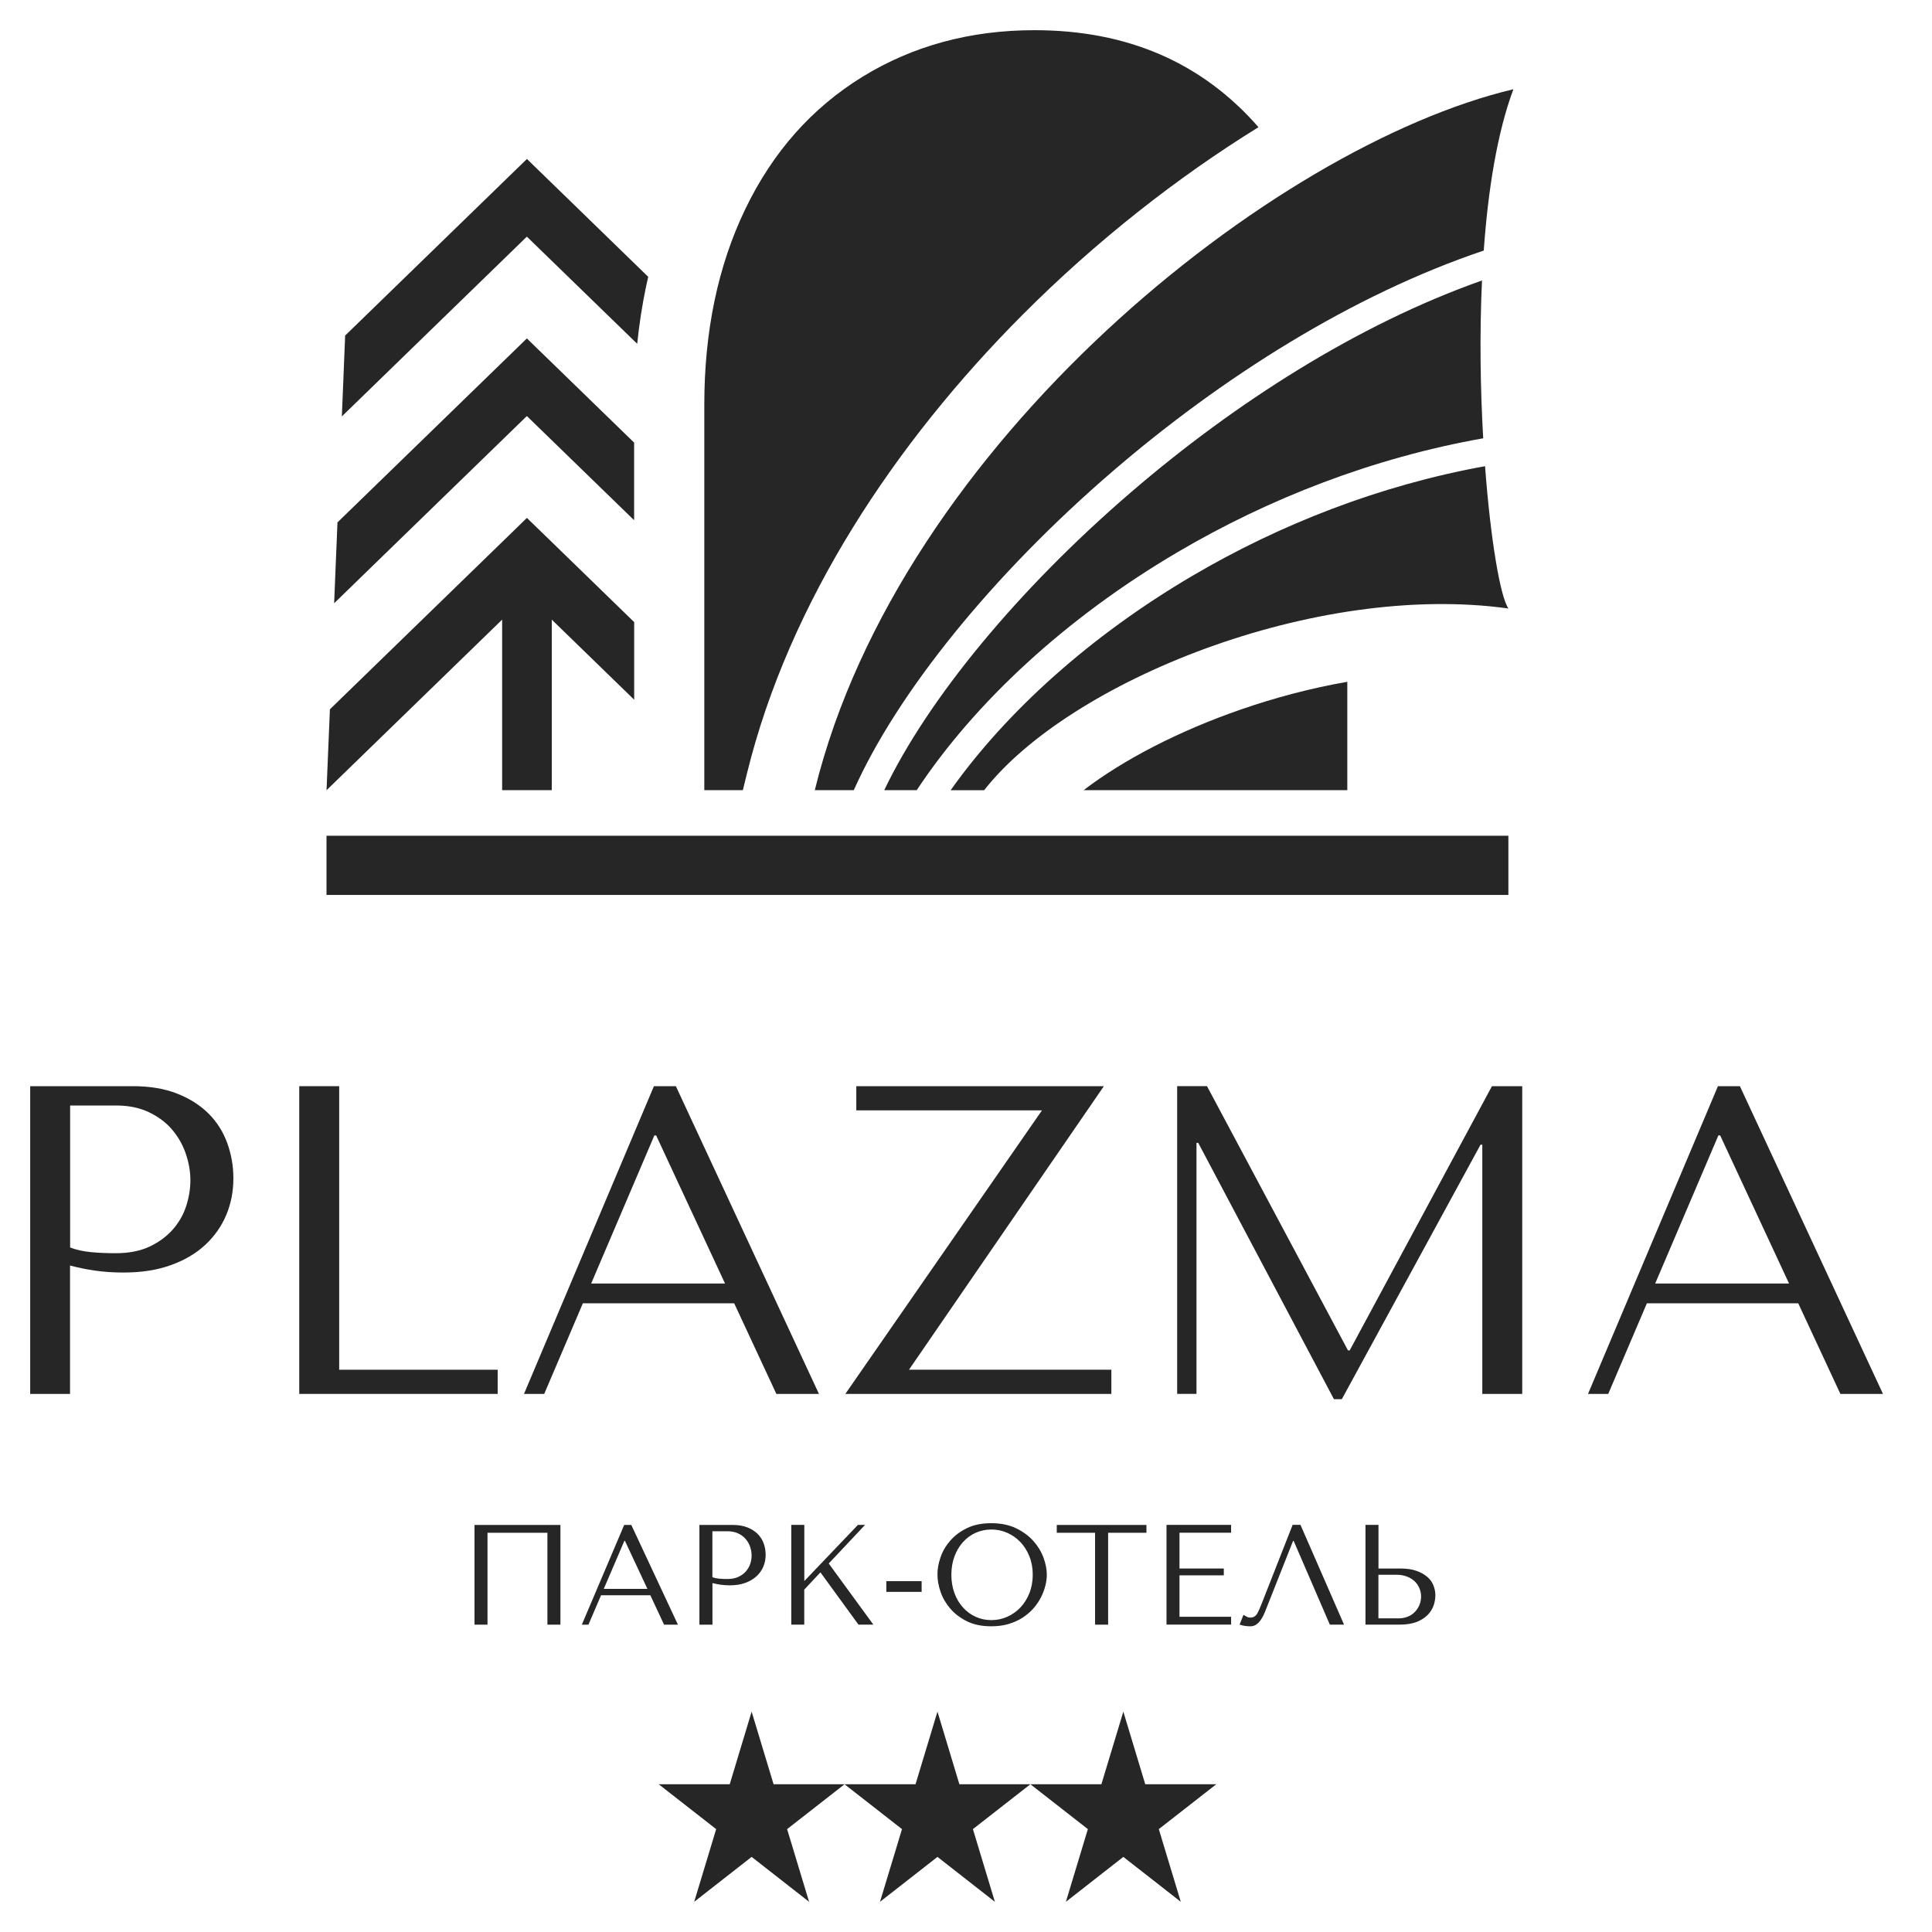 <svg width="64" height="64" viewBox="0 0 64 64" fill="none" xmlns="http://www.w3.org/2000/svg">
<path d="M2.323 46.175H1V35.981H4.402C4.964 35.981 5.455 36.063 5.87 36.228C6.287 36.393 6.634 36.614 6.911 36.891C7.187 37.168 7.392 37.492 7.528 37.866C7.664 38.24 7.731 38.631 7.731 39.038C7.731 39.465 7.654 39.866 7.498 40.24C7.343 40.613 7.112 40.944 6.808 41.23C6.503 41.516 6.121 41.742 5.665 41.907C5.21 42.073 4.686 42.154 4.094 42.154C3.746 42.154 3.426 42.132 3.135 42.089C2.843 42.046 2.573 41.989 2.32 41.922V46.175H2.323ZM2.323 41.325C2.526 41.403 2.755 41.453 3.006 41.478C3.259 41.502 3.534 41.514 3.834 41.514C4.271 41.514 4.643 41.441 4.954 41.295C5.263 41.149 5.52 40.96 5.725 40.728C5.929 40.494 6.077 40.235 6.169 39.949C6.26 39.663 6.307 39.379 6.307 39.097C6.307 38.806 6.256 38.512 6.154 38.216C6.053 37.92 5.9 37.653 5.697 37.415C5.494 37.177 5.236 36.986 4.925 36.84C4.615 36.694 4.257 36.621 3.849 36.621H2.323V41.325Z" fill="#262626"/>
<path d="M9.913 46.175V35.981H11.236V45.374H16.486V46.175H9.913Z" fill="#262626"/>
<path d="M19.308 43.174L18.028 46.175H17.358L21.662 35.981H22.389L27.129 46.175H25.718L24.321 43.174H19.308ZM21.735 37.611H21.677L19.583 42.519H24.018L21.735 37.611Z" fill="#262626"/>
<path d="M36.567 35.981L30.111 45.374H36.815V46.175H28.003L34.517 36.782H28.366V35.981H36.567Z" fill="#262626"/>
<path d="M44.653 44.733H44.711L49.423 35.981H50.426V46.175H49.103V37.919H49.045L44.45 46.349H44.188L39.693 37.859H39.635V46.174H38.995V35.98H39.983L44.653 44.733Z" fill="#262626"/>
<path d="M54.555 43.174L53.275 46.175H52.605L56.909 35.981H57.636L62.376 46.175H60.965L59.569 43.174H54.555ZM56.982 37.611H56.924L54.83 42.519H59.265L56.982 37.611Z" fill="#262626"/>
<path d="M18.565 53.819H18.134V50.775H16.149V53.819H15.719V50.516H18.565V53.819Z" fill="#262626"/>
<path d="M19.91 52.846L19.493 53.819H19.274L20.677 50.516H20.913L22.457 53.819H21.998L21.544 52.846H19.91ZM20.702 51.043H20.683L20.001 52.633H21.446L20.702 51.043Z" fill="#262626"/>
<path d="M23.599 53.819H23.169V50.516H24.278C24.46 50.516 24.62 50.543 24.756 50.596C24.892 50.65 25.005 50.722 25.096 50.811C25.186 50.9 25.253 51.006 25.298 51.127C25.343 51.247 25.363 51.374 25.363 51.506C25.363 51.645 25.338 51.774 25.287 51.895C25.236 52.016 25.162 52.123 25.061 52.215C24.961 52.307 24.839 52.38 24.689 52.435C24.541 52.489 24.371 52.516 24.178 52.516C24.064 52.516 23.96 52.508 23.866 52.495C23.771 52.48 23.682 52.462 23.601 52.441V53.819H23.599ZM23.599 52.246C23.665 52.272 23.74 52.288 23.822 52.295C23.904 52.303 23.994 52.307 24.093 52.307C24.235 52.307 24.356 52.284 24.457 52.237C24.559 52.19 24.643 52.129 24.709 52.053C24.774 51.977 24.824 51.894 24.854 51.801C24.884 51.709 24.898 51.617 24.898 51.526C24.898 51.432 24.882 51.337 24.849 51.24C24.816 51.145 24.767 51.058 24.7 50.981C24.634 50.903 24.55 50.841 24.448 50.795C24.347 50.748 24.23 50.725 24.097 50.725H23.599V52.246Z" fill="#262626"/>
<path d="M26.213 50.514H26.644V52.374L28.42 50.514H28.656L27.453 51.793L28.931 53.818H28.438L27.178 52.087L26.642 52.657V53.818H26.212V50.514H26.213Z" fill="#262626"/>
<path d="M30.53 52.378V52.733H29.361V52.378H30.53Z" fill="#262626"/>
<path d="M31.154 51.595C31.221 51.394 31.329 51.209 31.474 51.041C31.619 50.873 31.804 50.733 32.028 50.623C32.252 50.513 32.522 50.458 32.834 50.458C33.149 50.458 33.424 50.513 33.656 50.624C33.888 50.736 34.079 50.877 34.232 51.047C34.383 51.217 34.495 51.402 34.568 51.601C34.64 51.801 34.677 51.988 34.677 52.165C34.677 52.282 34.661 52.405 34.628 52.533C34.595 52.661 34.546 52.791 34.481 52.917C34.417 53.044 34.333 53.166 34.233 53.281C34.132 53.395 34.012 53.497 33.876 53.586C33.74 53.675 33.584 53.744 33.413 53.796C33.241 53.848 33.048 53.873 32.837 53.873C32.525 53.873 32.255 53.818 32.031 53.707C31.807 53.595 31.622 53.455 31.477 53.284C31.332 53.114 31.224 52.929 31.157 52.73C31.088 52.53 31.055 52.343 31.055 52.165C31.051 51.987 31.085 51.796 31.154 51.595ZM31.617 52.773C31.684 52.958 31.779 53.115 31.897 53.246C32.015 53.379 32.155 53.482 32.315 53.556C32.477 53.631 32.652 53.668 32.841 53.668C33.028 53.668 33.203 53.631 33.369 53.556C33.535 53.482 33.68 53.379 33.806 53.246C33.93 53.114 34.028 52.956 34.102 52.773C34.173 52.588 34.211 52.387 34.211 52.167C34.211 51.947 34.175 51.744 34.102 51.561C34.028 51.376 33.93 51.218 33.806 51.087C33.68 50.955 33.535 50.852 33.369 50.778C33.203 50.703 33.028 50.667 32.841 50.667C32.652 50.667 32.477 50.705 32.315 50.778C32.154 50.852 32.015 50.955 31.897 51.087C31.779 51.22 31.684 51.378 31.617 51.561C31.55 51.745 31.515 51.947 31.515 52.167C31.515 52.387 31.55 52.588 31.617 52.773Z" fill="#262626"/>
<path d="M36.276 53.819V50.775H35.007V50.516H37.977V50.775H36.708V53.819H36.276Z" fill="#262626"/>
<path d="M40.782 50.514V50.773H39.072V51.959H40.54V52.185H39.072V53.558H40.782V53.817H38.642V50.514H40.782Z" fill="#262626"/>
<path d="M44.523 53.818H44.053L42.854 51.044H42.835L41.911 53.379C41.848 53.54 41.776 53.662 41.696 53.747C41.615 53.832 41.524 53.873 41.424 53.873C41.361 53.873 41.298 53.869 41.237 53.86C41.176 53.851 41.117 53.836 41.063 53.817L41.191 53.495C41.222 53.512 41.256 53.529 41.295 53.552C41.333 53.574 41.373 53.585 41.413 53.585C41.518 53.585 41.594 53.541 41.644 53.456C41.693 53.372 41.744 53.258 41.797 53.117L42.82 50.513H43.08L44.523 53.818Z" fill="#262626"/>
<path d="M45.233 50.514H45.664V51.959H46.389C46.598 51.959 46.775 51.984 46.921 52.036C47.068 52.088 47.187 52.155 47.281 52.237C47.376 52.319 47.443 52.413 47.485 52.52C47.526 52.627 47.549 52.734 47.549 52.84C47.549 52.953 47.529 53.068 47.491 53.182C47.45 53.297 47.386 53.403 47.293 53.497C47.202 53.59 47.08 53.668 46.929 53.729C46.776 53.788 46.588 53.818 46.361 53.818H45.233V50.514ZM46.337 53.61C46.447 53.61 46.547 53.59 46.637 53.553C46.727 53.516 46.804 53.464 46.869 53.397C46.933 53.331 46.984 53.255 47.02 53.168C47.056 53.081 47.075 52.989 47.075 52.892C47.075 52.788 47.056 52.691 47.015 52.602C46.975 52.512 46.921 52.435 46.849 52.371C46.778 52.307 46.692 52.256 46.594 52.221C46.494 52.185 46.386 52.166 46.269 52.166H45.662V53.61H46.337Z" fill="#262626"/>
<path d="M24.899 56.7L25.626 59.106H27.977L26.074 60.592L26.802 63L24.899 61.512L22.996 63L23.724 60.592L21.821 59.106H24.173L24.899 56.7Z" fill="#262626"/>
<path d="M31.055 56.7L31.781 59.106H34.132L32.229 60.592L32.957 63L31.055 61.512L29.151 63L29.88 60.592L27.977 59.106H30.328L31.055 56.7Z" fill="#262626"/>
<path d="M37.212 56.7L37.938 59.106H40.29L38.387 60.592L39.115 63L37.212 61.512L35.309 63L36.037 60.592L34.134 59.106H36.485L37.212 56.7Z" fill="#262626"/>
<path fill-rule="evenodd" clip-rule="evenodd" d="M11.566 10.987L16.806 5.897L17.13 5.582L17.456 5.266L17.78 5.582L18.105 5.897L21.473 9.17C21.449 9.276 21.425 9.38 21.402 9.488C21.272 10.108 21.174 10.743 21.108 11.389L17.453 7.839L12.16 12.982L11.324 13.794L11.372 12.637L11.426 11.298L11.433 11.115L11.566 10.987ZM11.311 17.177L16.804 11.842L17.129 11.526L17.453 11.21L17.777 11.526L18.103 11.842L21.006 14.662V17.233L17.453 13.782L11.904 19.172L11.069 19.984L11.116 18.827L11.172 17.488L11.179 17.305L11.311 17.177ZM18.278 20.526V26.175H16.634V20.526L11.653 25.365L10.817 26.177L10.865 25.02L10.921 23.681L10.928 23.498L11.058 23.371L16.806 17.787L17.13 17.472L17.454 17.156L17.779 17.472L18.105 17.787L21.008 20.608V23.179L18.278 20.526Z" fill="#262626"/>
<path fill-rule="evenodd" clip-rule="evenodd" d="M24.608 26.175H23.331V13.411C23.331 10.966 23.785 8.8 24.693 6.917C25.602 5.035 26.889 3.58 28.569 2.544C30.242 1.517 32.142 1 34.269 1C37.344 1 39.818 2.071 41.689 4.213C39.015 5.865 36.312 7.979 33.867 10.434C29.656 14.66 26.14 19.934 24.741 25.634L24.608 26.175ZM44.631 26.175H35.897C37.23 25.155 39.061 24.211 41.108 23.502C42.245 23.108 43.437 22.793 44.631 22.585V26.175Z" fill="#262626"/>
<path fill-rule="evenodd" clip-rule="evenodd" d="M49.194 15.443C49.378 17.898 49.7 19.773 49.969 20.157C43.556 19.265 35.415 22.579 32.601 26.177H31.491C33.344 23.565 36.128 21.058 39.488 19.082C42.376 17.381 45.686 16.078 49.194 15.443ZM49.093 9.291C49.01 11.068 49.039 12.887 49.133 14.519C45.472 15.168 42.02 16.519 39.014 18.288C35.319 20.46 32.291 23.267 30.368 26.175H29.292C30.733 23.159 33.719 19.528 37.466 16.306C40.913 13.341 44.991 10.739 49.093 9.291ZM26.991 26.175C29.812 14.679 42.191 4.838 50.133 2.956C49.598 4.391 49.294 6.288 49.151 8.3C44.805 9.762 40.485 12.493 36.86 15.611C32.881 19.034 29.727 22.944 28.283 26.175H26.991Z" fill="#262626"/>
<path d="M49.967 27.685H10.816V29.646H49.967V27.685Z" fill="#262626"/>
</svg>
